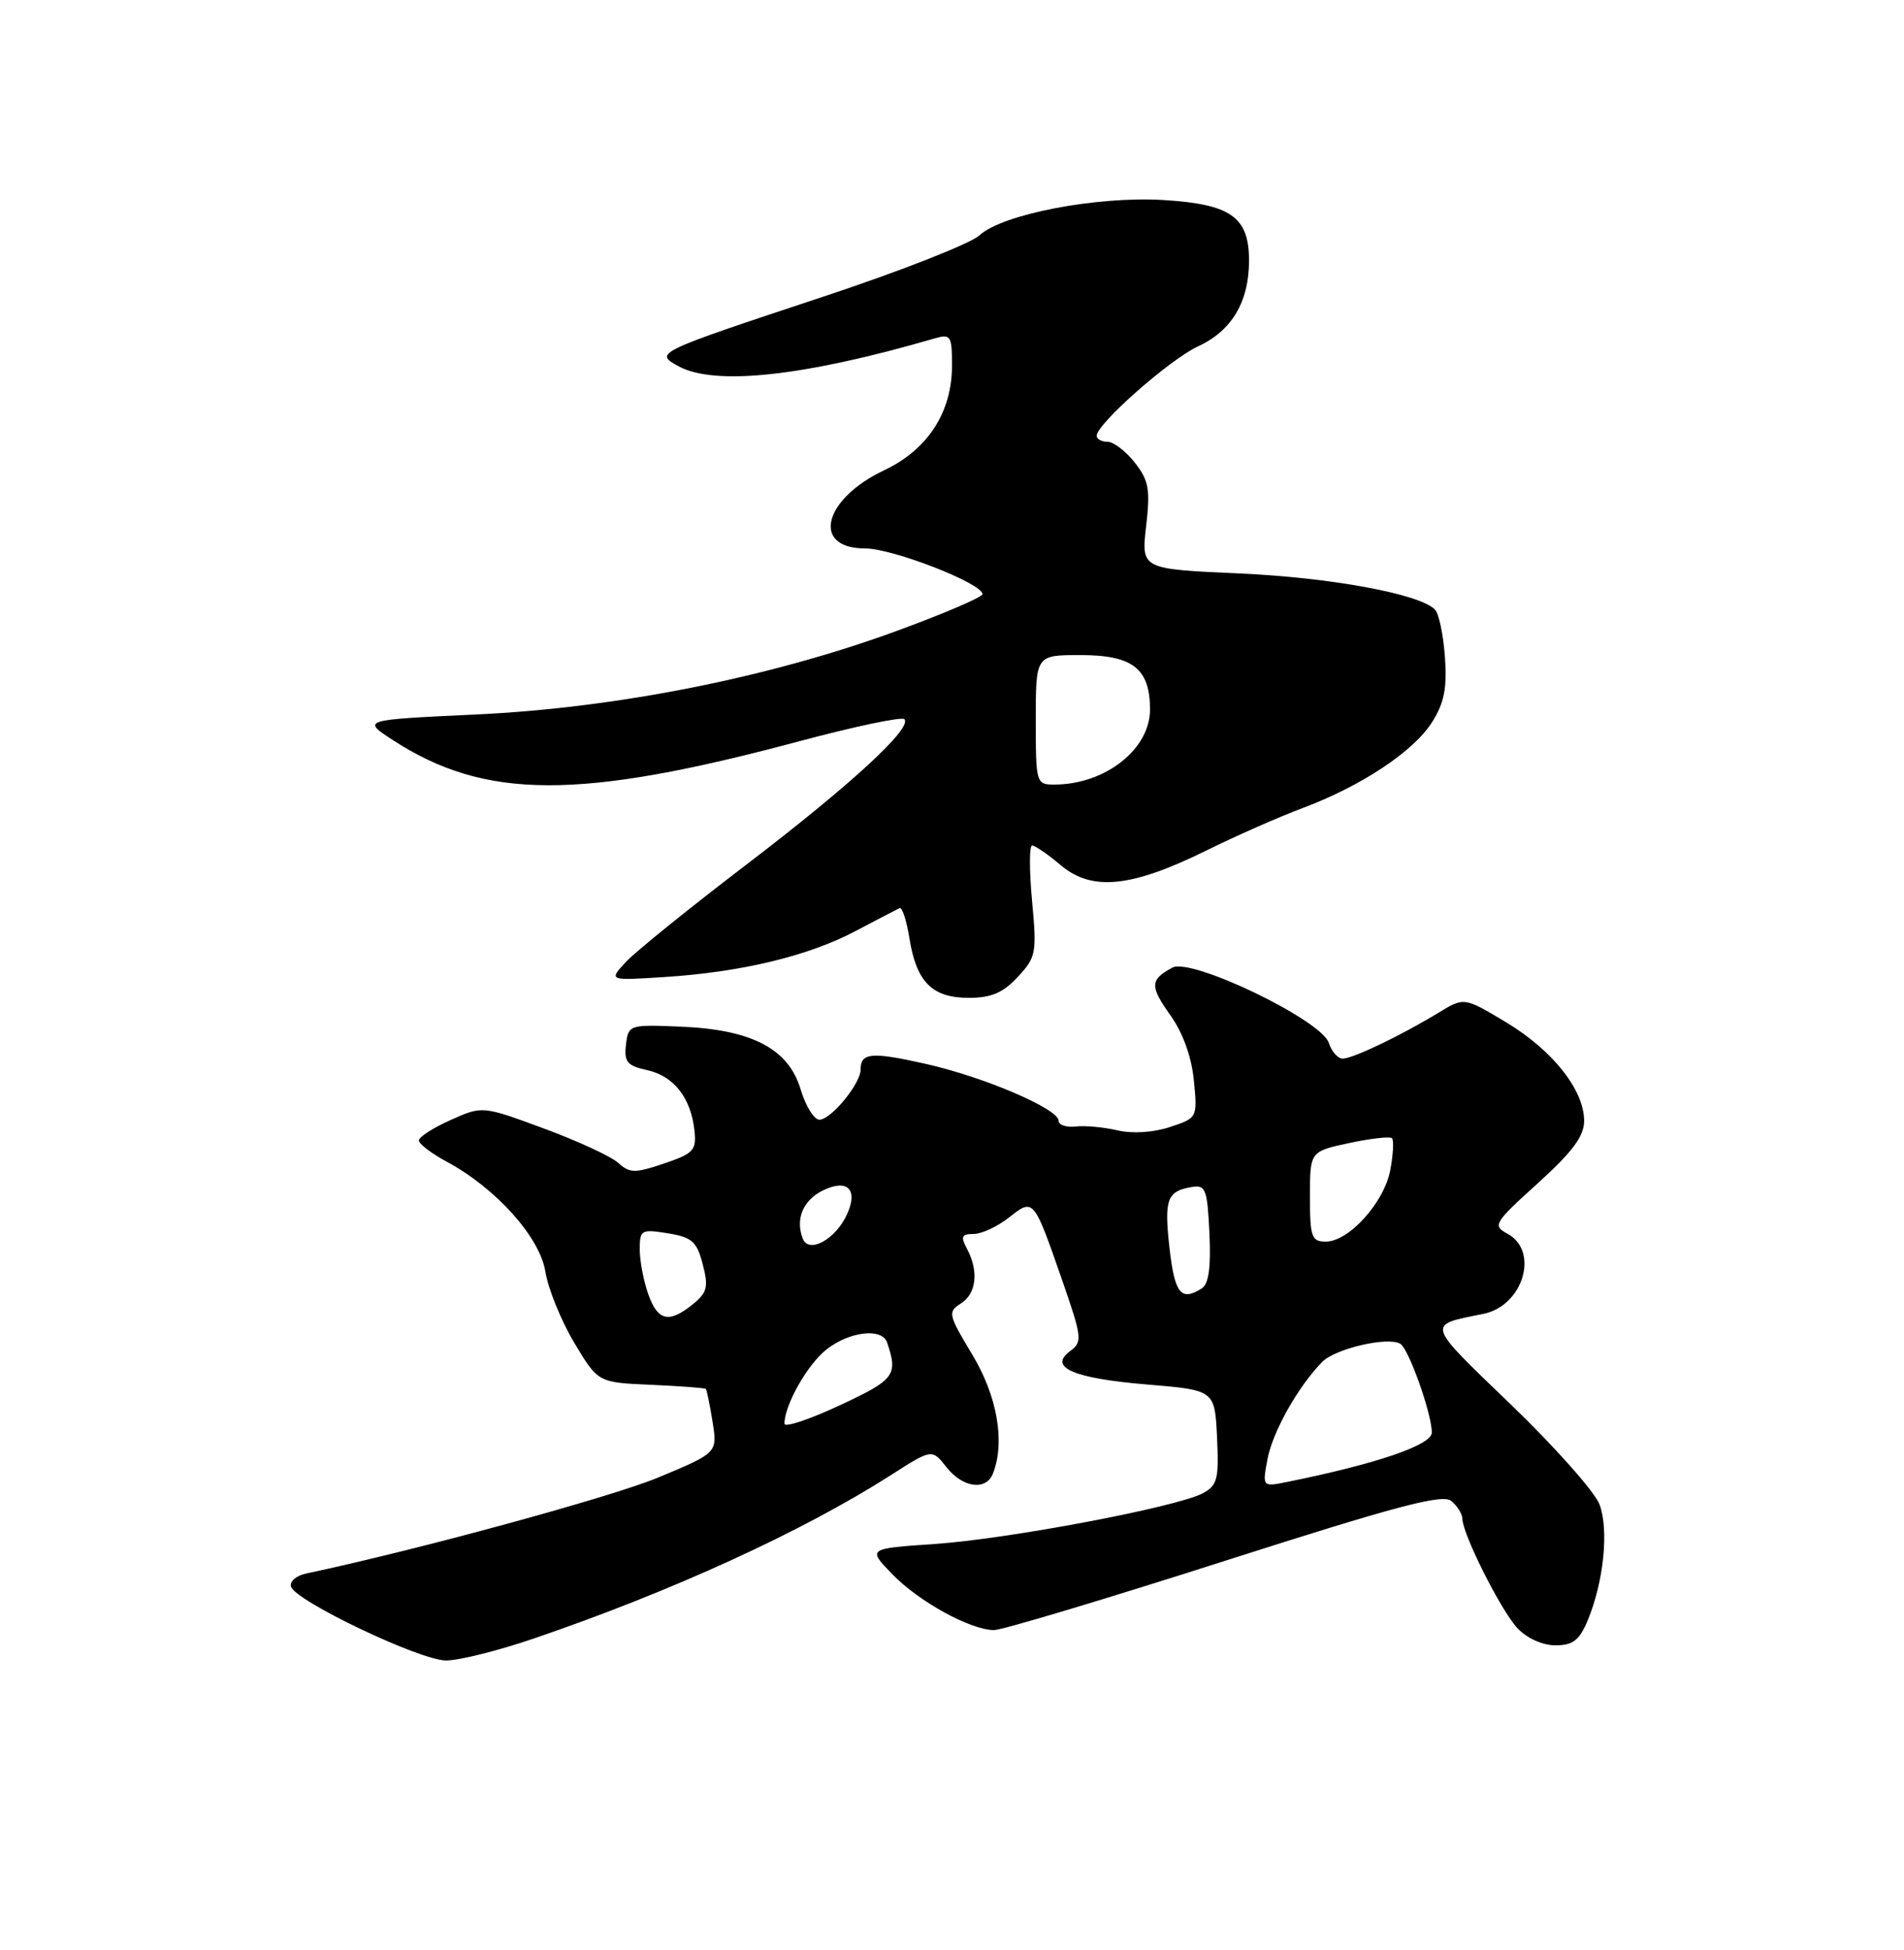 <?xml version="1.0" encoding="UTF-8" standalone="no"?>
<!DOCTYPE svg PUBLIC "-//W3C//DTD SVG 1.1//EN" "http://www.w3.org/Graphics/SVG/1.1/DTD/svg11.dtd" >
<svg xmlns="http://www.w3.org/2000/svg" xmlns:xlink="http://www.w3.org/1999/xlink" version="1.1" viewBox="0 0 250 256">
 <g >
 <path fill="currentColor"
d=" M 70.06 215.12 C 88.22 208.92 105.32 201.09 116.94 193.68 C 122.37 190.20 122.37 190.20 124.26 192.60 C 126.41 195.34 129.50 195.75 130.39 193.42 C 131.99 189.26 130.94 183.28 127.66 177.83 C 124.50 172.59 124.42 172.22 126.16 171.13 C 128.21 169.85 128.54 166.88 126.96 163.93 C 126.11 162.34 126.26 162.00 127.83 162.00 C 128.88 162.00 130.96 161.03 132.46 159.85 C 135.73 157.28 135.70 157.25 139.48 168.11 C 142.07 175.57 142.14 176.18 140.54 177.35 C 137.59 179.50 140.89 180.95 150.61 181.76 C 159.50 182.50 159.50 182.50 159.80 188.69 C 160.06 194.17 159.85 195.01 157.93 196.04 C 154.54 197.85 132.42 202.04 122.70 202.70 C 113.90 203.30 113.90 203.30 117.16 206.66 C 120.66 210.28 127.45 214.00 130.53 214.00 C 131.58 214.00 145.19 209.92 160.78 204.93 C 183.40 197.69 189.41 196.10 190.56 197.05 C 191.35 197.71 192.00 198.75 192.01 199.37 C 192.03 201.40 197.08 211.44 199.24 213.75 C 200.48 215.07 202.53 216.00 204.23 216.00 C 206.53 216.00 207.37 215.35 208.46 212.75 C 210.58 207.66 211.27 200.84 210.02 197.50 C 209.39 195.85 204.14 189.93 198.34 184.35 C 187.12 173.55 187.26 174.00 194.76 172.49 C 200.00 171.44 202.16 164.23 197.92 161.96 C 195.95 160.90 196.17 160.54 201.92 155.34 C 206.48 151.21 208.00 149.16 208.00 147.15 C 208.00 143.10 203.87 137.88 197.74 134.20 C 192.24 130.90 192.24 130.90 188.87 132.96 C 183.99 135.93 177.69 138.95 176.32 138.98 C 175.67 138.99 174.84 138.06 174.48 136.92 C 173.52 133.92 156.44 125.69 153.94 127.03 C 150.99 128.61 150.95 129.46 153.69 133.31 C 155.33 135.61 156.46 138.77 156.76 141.86 C 157.23 146.75 157.22 146.77 153.61 147.96 C 151.45 148.68 148.69 148.85 146.75 148.40 C 144.96 147.98 142.49 147.75 141.25 147.89 C 140.01 148.03 139.00 147.69 139.00 147.14 C 139.00 145.58 129.22 141.39 121.56 139.67 C 114.41 138.06 113.00 138.19 113.00 140.42 C 113.00 142.27 109.11 147.00 107.59 147.00 C 106.89 147.00 105.78 145.20 105.12 143.00 C 103.52 137.67 98.71 135.16 89.35 134.78 C 82.60 134.50 82.50 134.54 82.19 137.16 C 81.93 139.41 82.35 139.92 84.98 140.49 C 88.47 141.26 90.72 144.13 91.18 148.40 C 91.47 151.01 91.08 151.43 87.19 152.75 C 83.37 154.04 82.69 154.03 81.18 152.67 C 80.25 151.82 75.85 149.79 71.41 148.15 C 63.33 145.17 63.33 145.17 59.17 147.04 C 56.87 148.06 55.00 149.27 55.00 149.72 C 55.00 150.18 56.65 151.43 58.66 152.51 C 65.13 156.00 70.88 162.41 71.61 166.95 C 71.97 169.19 73.67 173.38 75.39 176.26 C 78.52 181.50 78.52 181.50 85.48 181.80 C 89.31 181.97 92.55 182.21 92.68 182.34 C 92.80 182.47 93.20 184.41 93.56 186.65 C 94.21 190.73 94.21 190.73 86.40 193.98 C 80.22 196.55 54.77 203.49 40.18 206.58 C 38.90 206.85 38.01 207.62 38.21 208.29 C 38.75 210.17 55.13 217.98 58.56 217.99 C 60.25 218.00 65.42 216.70 70.06 215.12 Z  M 133.64 128.25 C 136.05 125.66 136.15 125.10 135.51 118.25 C 135.14 114.26 135.14 111.00 135.52 111.00 C 135.90 111.00 137.61 112.17 139.31 113.61 C 143.38 117.03 148.55 116.51 158.33 111.69 C 162.27 109.74 168.00 107.22 171.05 106.08 C 178.77 103.19 185.63 98.64 188.06 94.77 C 189.64 92.25 190.02 90.29 189.72 86.21 C 189.51 83.31 188.92 80.52 188.41 80.02 C 186.36 77.96 174.74 75.82 162.67 75.28 C 149.84 74.71 149.84 74.71 150.49 69.08 C 151.05 64.24 150.84 63.07 149.00 60.73 C 147.82 59.23 146.21 58.00 145.43 58.00 C 144.64 58.00 144.00 57.65 144.00 57.21 C 144.00 55.65 153.59 47.19 157.29 45.48 C 161.74 43.43 164.00 39.63 164.00 34.20 C 164.00 28.48 161.61 26.80 152.76 26.26 C 144.01 25.73 131.57 28.12 128.59 30.91 C 127.44 31.97 118.24 35.59 108.15 38.93 C 85.95 46.29 85.88 46.32 89.09 48.08 C 93.87 50.69 105.60 49.41 122.75 44.42 C 124.83 43.82 125.00 44.08 125.00 48.00 C 125.00 54.12 121.82 59.03 116.09 61.74 C 108.08 65.53 106.50 72.00 113.59 72.00 C 117.21 72.00 129.00 76.59 129.00 78.00 C 129.00 78.40 123.80 80.62 117.44 82.94 C 100.78 89.00 80.84 92.94 62.50 93.80 C 47.50 94.50 47.50 94.50 51.57 97.15 C 63.66 105.01 75.99 105.06 104.81 97.35 C 112.13 95.39 118.40 94.07 118.74 94.41 C 119.87 95.54 111.75 103.01 98.00 113.51 C 90.58 119.17 83.46 124.92 82.20 126.27 C 79.90 128.74 79.90 128.74 87.20 128.27 C 97.29 127.63 106.06 125.53 112.26 122.27 C 115.14 120.75 117.78 119.38 118.12 119.22 C 118.45 119.06 119.04 120.84 119.41 123.19 C 120.33 128.93 122.40 131.00 127.20 131.00 C 130.16 131.00 131.70 130.34 133.64 128.25 Z  M 166.42 191.58 C 167.09 187.99 170.39 182.11 173.58 178.82 C 175.29 177.05 182.26 175.43 183.87 176.42 C 184.99 177.11 188.00 185.61 188.00 188.07 C 188.00 189.70 180.82 192.16 169.12 194.53 C 165.74 195.22 165.74 195.22 166.42 191.58 Z  M 103.00 186.91 C 103.00 184.46 106.02 179.13 108.51 177.17 C 111.54 174.78 115.82 174.29 116.48 176.25 C 117.93 180.55 117.50 181.12 110.25 184.50 C 106.26 186.36 103.00 187.44 103.00 186.91 Z  M 85.10 169.85 C 84.49 168.12 84.00 165.49 84.00 164.01 C 84.00 161.46 84.20 161.35 87.69 161.91 C 90.87 162.43 91.50 162.99 92.27 165.98 C 93.05 168.96 92.86 169.69 90.98 171.22 C 87.82 173.78 86.35 173.43 85.10 169.85 Z  M 153.56 163.86 C 152.84 157.43 153.22 156.38 156.50 155.83 C 158.30 155.53 158.53 156.13 158.80 161.91 C 159.01 166.36 158.71 168.57 157.80 169.14 C 155.07 170.88 154.24 169.85 153.56 163.86 Z  M 105.40 162.60 C 104.42 160.04 105.43 157.60 108.00 156.31 C 111.24 154.70 112.72 156.12 111.22 159.41 C 109.72 162.72 106.19 164.65 105.40 162.60 Z  M 172.00 157.08 C 172.00 151.17 172.00 151.17 177.15 150.06 C 179.98 149.46 182.51 149.17 182.77 149.43 C 183.03 149.69 182.93 151.57 182.55 153.60 C 181.75 157.86 177.12 163.00 174.08 163.00 C 172.21 163.00 172.00 162.41 172.00 157.08 Z  M 136.00 94.50 C 136.00 86.00 136.00 86.00 141.85 86.00 C 148.74 86.00 151.00 87.77 151.00 93.15 C 151.00 98.37 145.10 103.00 138.43 103.00 C 136.05 103.00 136.00 102.84 136.00 94.50 Z "/>
</g>
</svg>